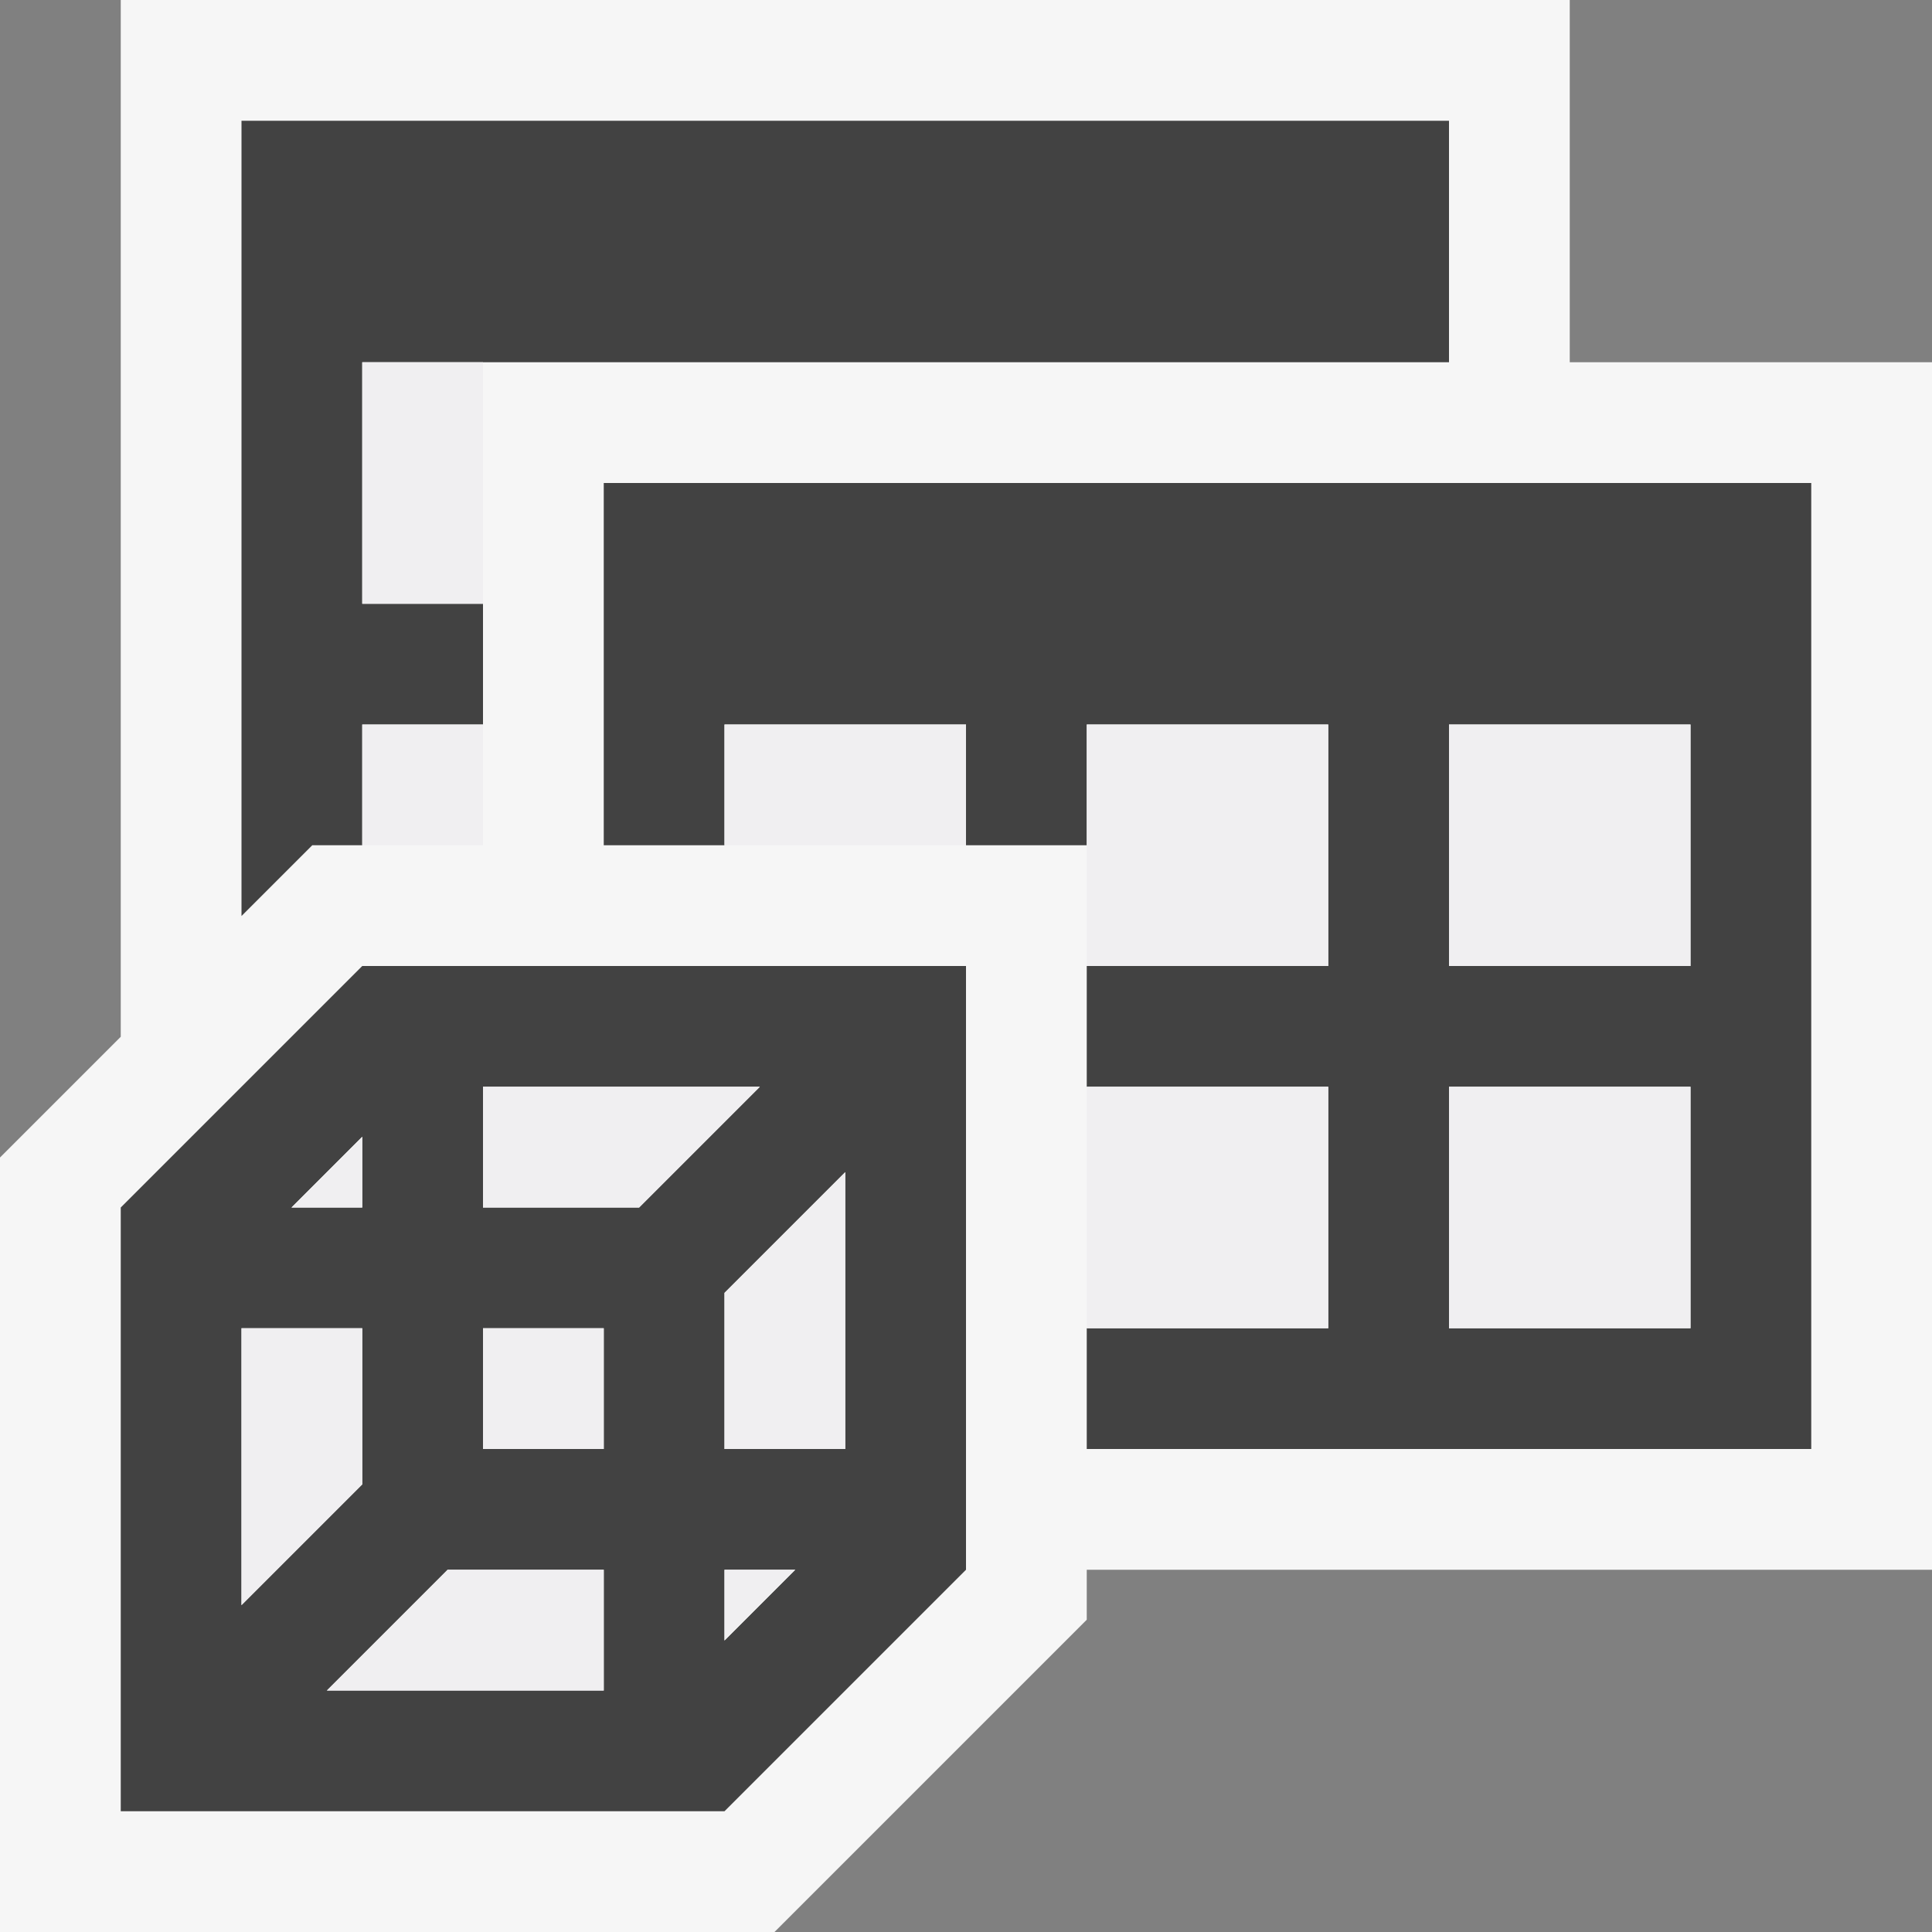 <svg xmlns="http://www.w3.org/2000/svg" viewBox="0 0 16 16"><rect x="0" y="0" width="16" height="16" fill="#808080" stroke="none"/><style>.st0{fill:#f6f6f6}.st1{fill:none}.st2{fill:#424242}.st3{fill:#f0eff1}</style><path class="st0" d="M16 3h-3V0H1v8.586l-1 1V16h6.414L9 13.414V13h7z" id="outline"/><g id="icon_x5F_bg"><path class="st1" d="M6.293 9H4v1h1.293zM6 12h1V9.707l-1 1zM3 11H2v2.293l1-1zM3 9.414L2.414 10H3zM6 13.586L6.586 13H6zM4 11h1v1H4zM5 14v-1H3.707l-1 1zM12 6h2v2h-2zM12 9h2v2h-2z"/><path class="st2" d="M5 4v3h1V6h2v1h1V6h2v2H9v1h2v2H9v1h6V4H5zm9 7h-2V9h2v2zm0-3h-2V6h2v2z"/><path class="st2" d="M3 7V6h1V5H3V3h9V1H2v6.586L2.586 7zM1 10v5h5l2-2V8H3l-2 2zm2-.586V10h-.586L3 9.414zM2 11h1v1.293l-1 1V11zm4 2.586V13h.586L6 13.586zM7 12H6v-1.293l1-1V12zM4 9h2.293l-1 1H4V9zm0 2h1v1H4v-1zm1 2v1H2.707l1-1H5z"/></g><g id="icon_x5F_fg"><path class="st3" d="M3 3h1v2H3zM9 9h2v2H9zM6 6h2v1H6zM12 9h2v2h-2zM12 6h2v2h-2zM9 7v1h2V6H9zM3 6h1v1H3zM2.707 14H5v-1H3.707zM3 11H2v2.293l1-1zM6 13.586L6.586 13H6zM4 11h1v1H4zM6 12h1V9.707l-1 1zM4 9v1h1.293l1-1zM3 9.414L2.414 10H3z"/></g></svg>